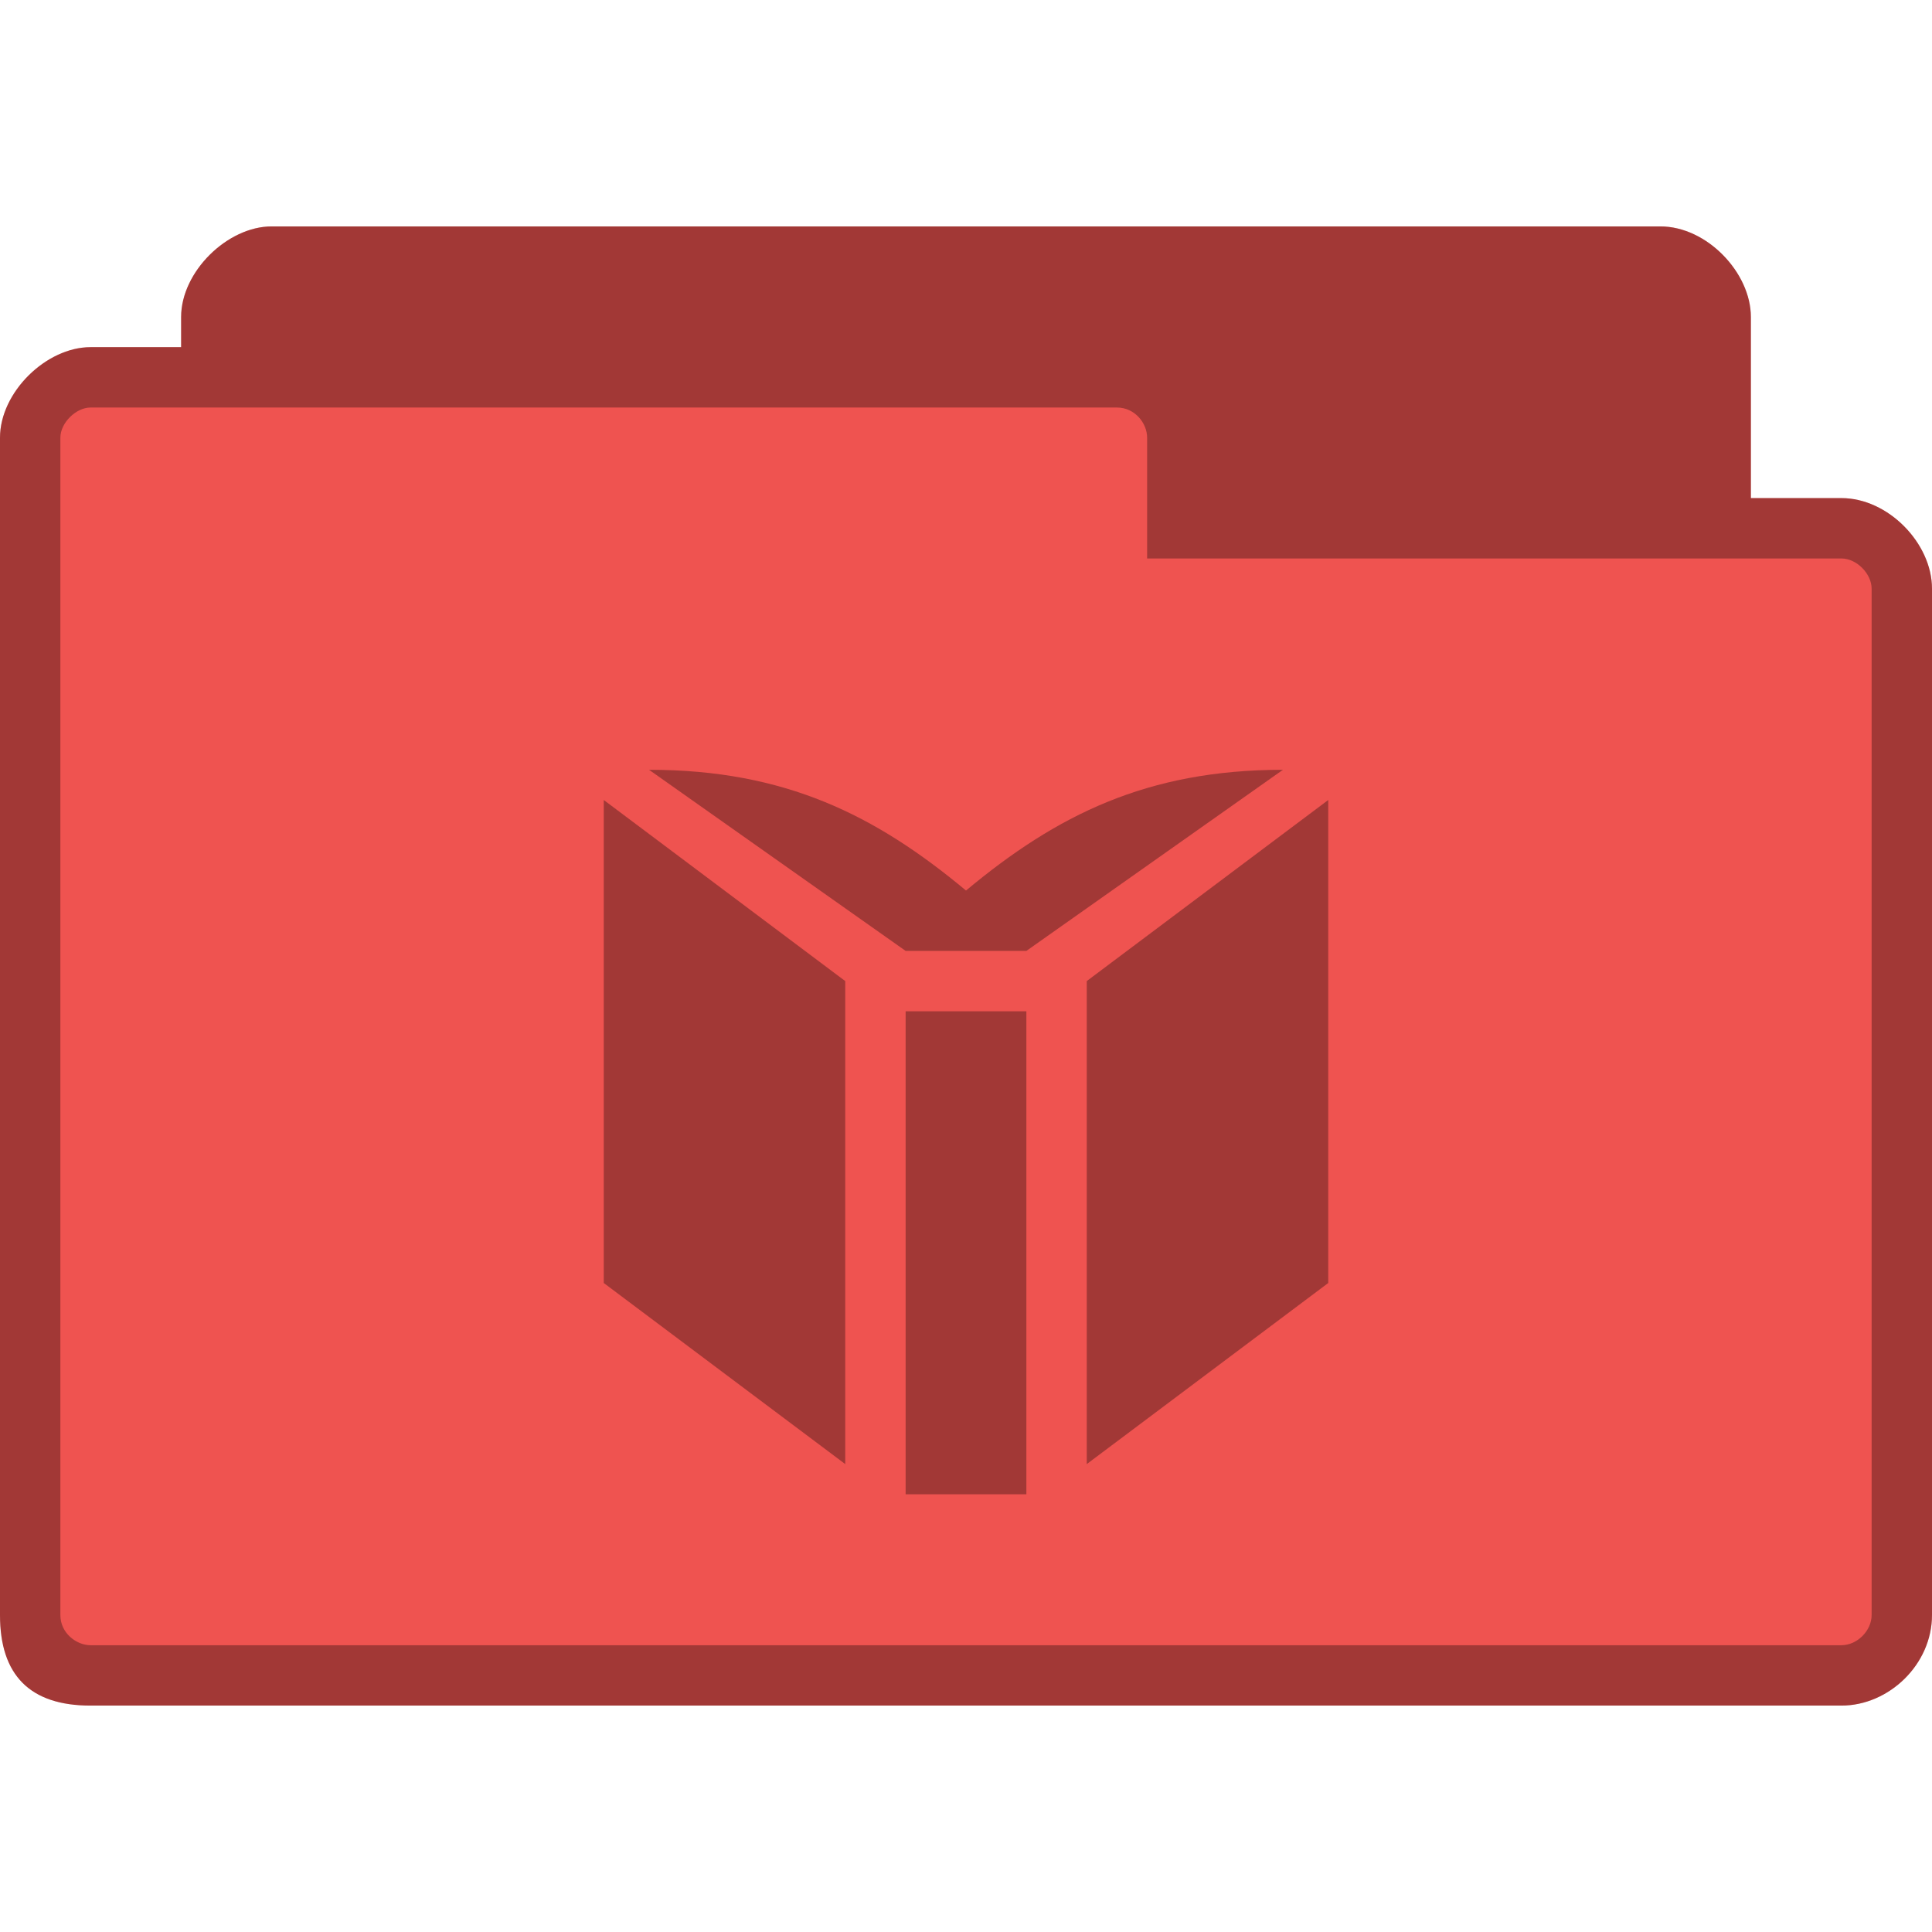 <?xml version="1.0" encoding="UTF-8" standalone="no"?>
<svg
   xmlns:dc="http://purl.org/dc/elements/1.1/"
   xmlns:cc="http://creativecommons.org/ns#"
   xmlns:rdf="http://www.w3.org/1999/02/22-rdf-syntax-ns#"
   xmlns:svg="http://www.w3.org/2000/svg"
   xmlns="http://www.w3.org/2000/svg"
   xmlns:sodipodi="http://sodipodi.sourceforge.net/DTD/sodipodi-0.dtd"
   xmlns:inkscape="http://www.inkscape.org/namespaces/inkscape"
   width="256"
   height="256"
   viewBox="0 0 256 256"
   id="svg2"
   version="1.1"
   inkscape:version="0.91 r"
   sodipodi:docname="red-folder-books.svg">
  <defs
     id="defs12" />
  <sodipodi:namedview
     pagecolor="#ffffff"
     bordercolor="#666666"
     borderopacity="1"
     objecttolerance="10"
     gridtolerance="10"
     guidetolerance="10"
     inkscape:pageopacity="0"
     inkscape:pageshadow="2"
     inkscape:window-width="1366"
     inkscape:window-height="747"
     id="namedview10"
     showgrid="true"
     inkscape:zoom="0.65186408"
     inkscape:cx="245.00491"
     inkscape:cy="-49.645341"
     inkscape:window-x="0"
     inkscape:window-y="21"
     inkscape:window-maximized="1"
     inkscape:current-layer="svg2">
    <inkscape:grid
       type="xygrid"
       id="grid2991" />
  </sodipodi:namedview>
  <path
     style="fill:#ef5350;fill-opacity:1;stroke:none"
     d="m 36,30 c -5.856,0 -12,6 -12,12 l 0,4 -12,0 C 6.12,46 0,51.981 0,58 l 0,156 c 0,8 4,12 12,12 l 232,0 c 6.27,0 12,-5.433 12,-12 l 0,-136 c 0,-6.02 -5.82,-12 -12,-12 l -12,0 0,-24 c 0,-5.845 -5.813,-12 -12,-12 z"
     id="path6-6"
     inkscape:connector-curvature="0"
     sodipodi:nodetypes="ssccssssscccsss" />
  <path
     sodipodi:nodetypes="sscsssssssscsssssscssssssss"
     inkscape:connector-curvature="0"
     style="fill:#000000;fill-opacity:0.322;stroke:none"
     d="m 36,30 c -5.856,0 -12,6 -12,12 l 0,4 -12,0 C 6.12,46 0,51.981 0,58 l 0,156 c 0,8 4,12 12,12 l 232,0 c 6.27,0 12,-5.433 12,-12 l 0,-136 c 0,-6.02 -5.82,-12 -12,-12 l -12,0 0,-24 c 0,-5.845 -5.813,-12 -12,-12 z m -24,24 136,0 c 2.361,0 4,2.059 4,4 l 0,16 92,0 c 2.022,0 4,2.035 4,4 l 0,136 c 0,2.085 -1.915,4 -4,4 l -232,0 c -1.857,0 -4,-1.585 -4,-4 L 8,58 c 0,-1.97 2.066,-4 4,-4 z"
     id="path3778" />
  <path
     sodipodi:nodetypes="ccccccccccccccccccccc"
     id="path53-8"
     d="M 136,198 136,134 l -16,2e-5 L 120,198 Z M 112,129.998 80,106.002 l 0,64.002 L 112,194 Z m 64,40.006 0,-64.002 -32,23.995 0,64.004 z M 170,102 c -18,-1e-5 -30,6 -42,16 -12,-10 -24,-16 -42,-16 L 120,126 l 16,0 z"
     style="fill:#000000;fill-opacity:0.322;fill-rule:nonzero;stroke:none"
     inkscape:connector-curvature="0" />
</svg>
